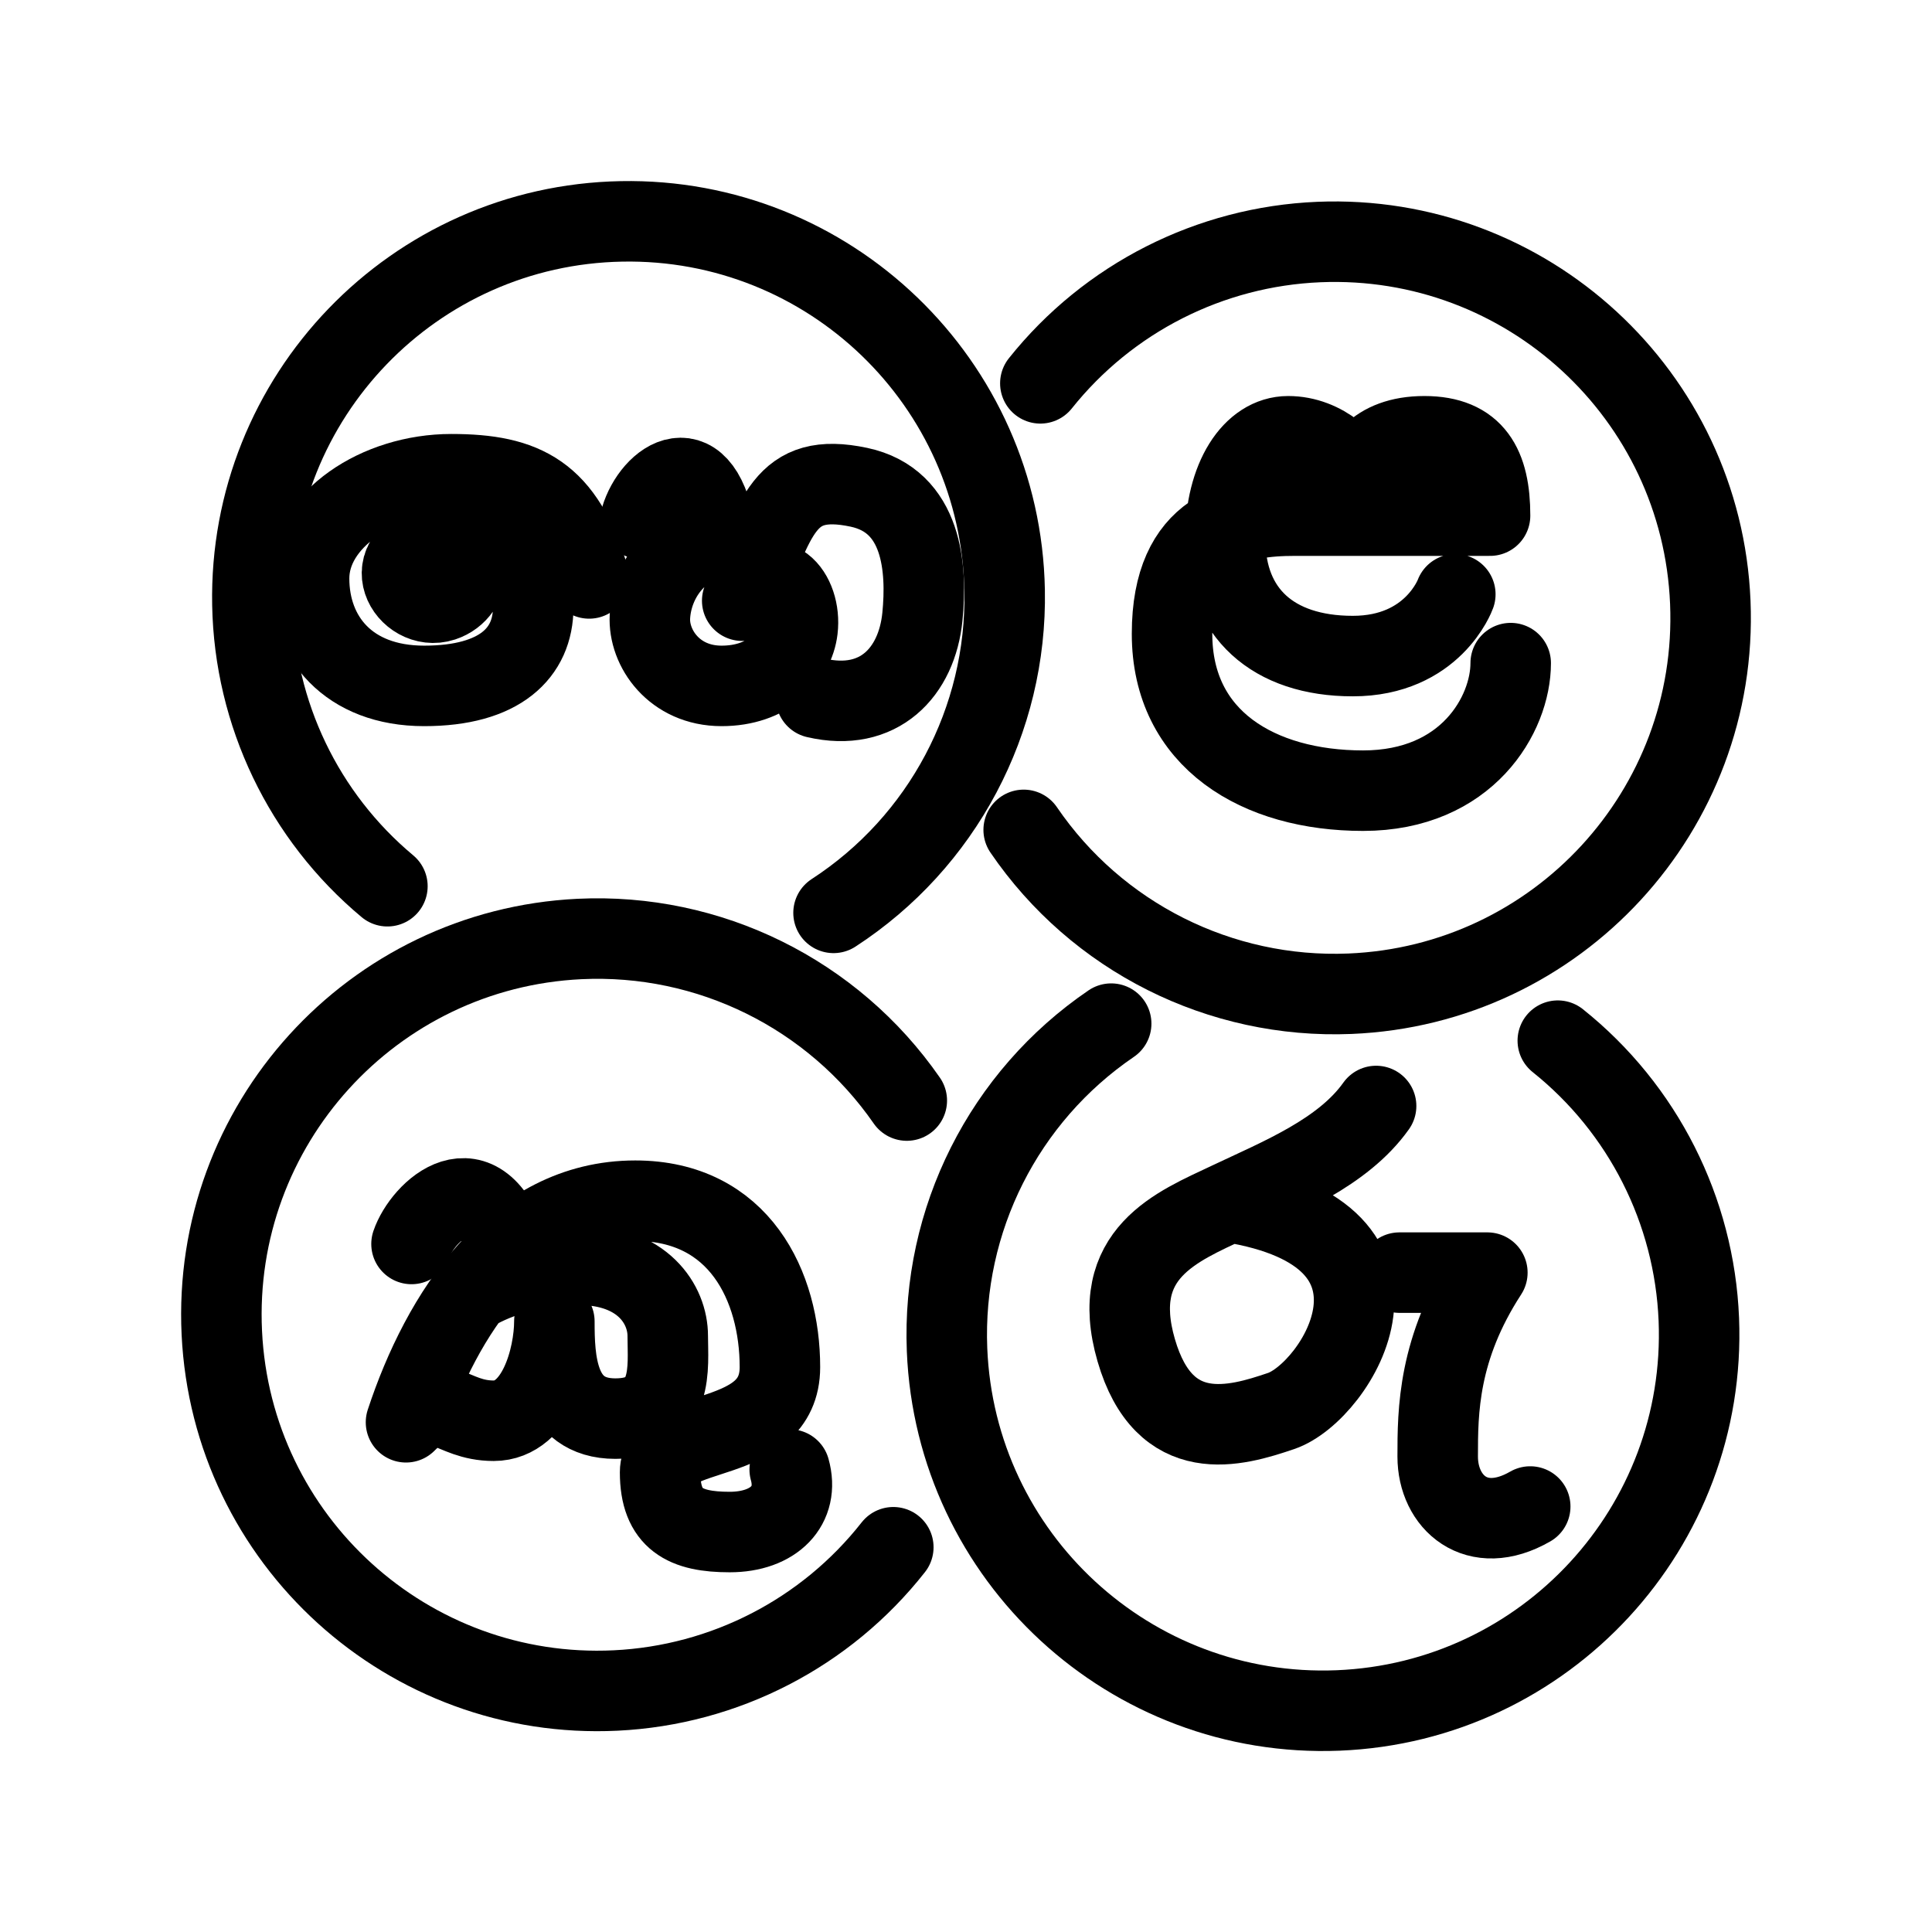 <?xml version="1.0" encoding="UTF-8"?><svg id="a" xmlns="http://www.w3.org/2000/svg" viewBox="0 0 48 48"><defs><style>.b{stroke-width:2px;fill:none;stroke:#000;stroke-linecap:round;stroke-linejoin:round;}</style></defs><path class="b" d="m25.433,20.618c1.818,2.665,4.882,4.203,8.106,4.071,5.157-.213,9.166-4.566,8.953-9.723-.213-5.157-4.566-9.166-9.723-8.953-2.707.112-5.232,1.392-6.922,3.511"/><path class="b" d="m20.709,22.68c2.705-1.757,4.312-4.786,4.251-8.011-.096-5.161-4.359-9.267-9.52-9.169-5.16.096-9.267,4.358-9.169,9.52.051,2.709,1.274,5.262,3.354,6.998"/><path class="b" d="m22.529,27.343c-1.838-2.652-4.912-4.169-8.134-4.014-5.156.25-9.133,4.631-8.884,9.787s4.63,9.134,9.786,8.884c2.707-.131,5.223-1.428,6.897-3.559"/><path class="b" d="m27.607,25.432c-2.667,1.816-4.208,4.879-4.078,8.101.209,5.157,4.558,9.17,9.716,8.963,5.157-.209,9.169-4.558,8.962-9.716-.11-2.707-1.388-5.234-3.504-6.925"/><path class="b" d="m14.637,14.371c-.623-2.103-1.605-2.589-3.425-2.589s-3.533,1.133-3.533,2.589.971,2.67,2.859,2.67,2.71-.823,2.71-1.955-.62-2.036-2.361-1.632c-1.597.371-.753,1.766.11,1.483.756-.248.817-1.35-.11-1.483"/><path class="b" d="m15.918,12.888c.283-.961,1.537-1.888,1.888.485-.945.133-1.607,1.006-1.659,1.948-.042.778.603,1.72,1.78,1.72,1.149,0,1.804-.696,1.888-1.402.106-.893-.607-1.754-1.375-.715.836-2.103,1.039-3.212,2.899-2.818,1.592.338,1.696,2.025,1.578,3.215-.137,1.376-1.079,2.381-2.643,2.017"/><path class="b" d="m37.533,16.475c0,1.268-1.079,3.169-3.668,3.169s-4.746-1.268-4.746-3.897,1.659-2.936,3.047-2.936h4.854c0-1.227-.394-1.972-1.632-1.972s-1.645.745-1.645,1.254c-.148-.58-.863-1.254-1.739-1.254s-1.564,1.037-1.564,2.575c0,1.793,1.173,2.886,3.169,2.886s2.548-1.535,2.548-1.535"/><path class="b" d="m34.189,27.478c-.823,1.16-2.373,1.78-3.654,2.387s-3.007,1.268-2.306,3.681,2.469,1.895,3.6,1.51c1.389-.472,3.829-4.382-1.294-5.191"/><path class="b" d="m34.769,31.618h2.184c-1.227,1.888-1.234,3.438-1.234,4.571s.964,2.009,2.299,1.24"/><path class="b" d="m19.62,36.51c.251.891-.388,1.553-1.492,1.553s-1.728-.312-1.728-1.485,2.977-.609,2.977-2.612-1.004-4.135-3.594-4.135c-3,0-4.812,2.817-5.696,5.505.87-.878,1.089-.038,2.178-.038s1.508-1.584,1.508-2.467c0,.929.038,2.414,1.515,2.414s1.302-1.287,1.302-2.056-.609-1.767-2.231-1.767-2.635.678-2.635.678"/><path class="b" d="m10.224,30.906c.274-.807,1.686-2.162,2.427.164"/></svg>